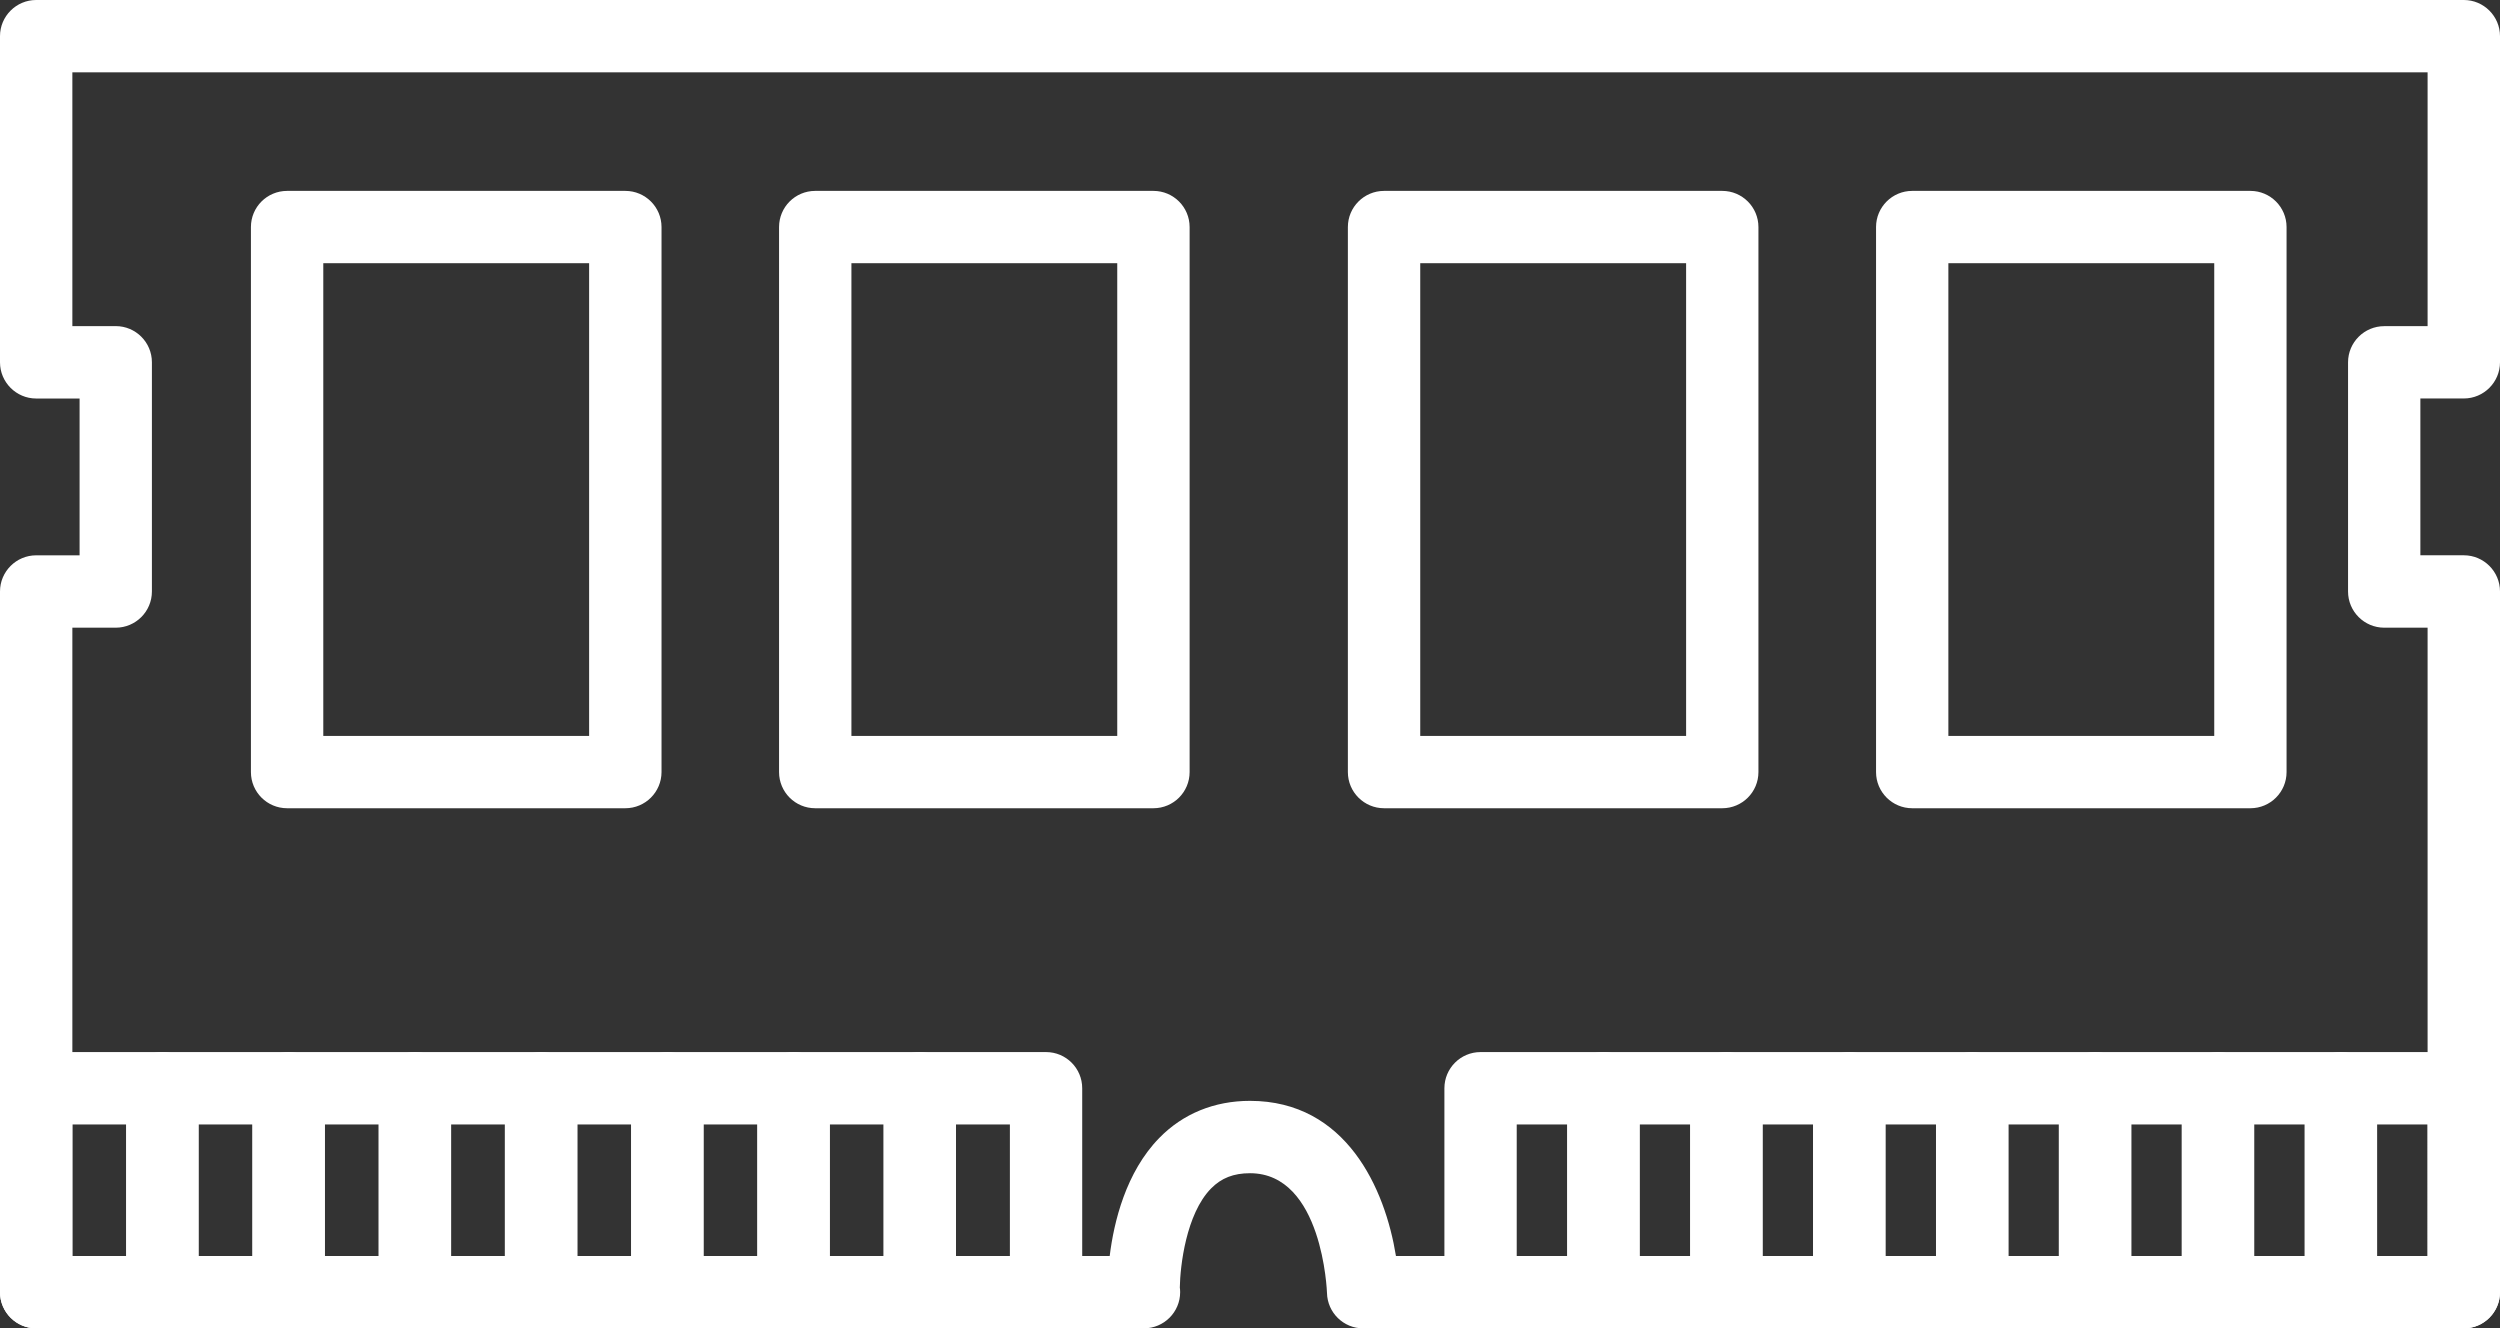 <?xml version="1.0" encoding="utf-8"?>
<!-- Generator: Adobe Illustrator 16.0.0, SVG Export Plug-In . SVG Version: 6.00 Build 0)  -->
<!DOCTYPE svg PUBLIC "-//W3C//DTD SVG 1.1//EN" "http://www.w3.org/Graphics/SVG/1.1/DTD/svg11.dtd">
<svg version="1.1" id="Layer_1" xmlns="http://www.w3.org/2000/svg" xmlns:xlink="http://www.w3.org/1999/xlink" x="0px" y="0px"
	 width="60.217px" height="31.996px" viewBox="0 0 60.217 31.996" enable-background="new 0 0 60.217 31.996" xml:space="preserve">
<rect x="0" y="0" width="60.217" height="31.996" fill="#333333" stroke="none"/>
<g>
	<g>
		<g>
			<path fill="#FFFFFF" d="M59.346,31.996H32.834c-0.473,0-0.86-0.378-0.871-0.852c-0.001-0.025-0.103-2.885-1.855-2.885
				c-0.394,0-0.691,0.116-0.938,0.368c-0.602,0.614-0.744,1.87-0.752,2.384c0.005,0.037,0.008,0.074,0.008,0.113
				c0,0.48-0.39,0.871-0.872,0.871c-0.001-0.001-0.003-0.001-0.006,0H0.871C0.391,31.996,0,31.605,0,31.125V14.247
				c0-0.48,0.391-0.871,0.871-0.871h1.046V9.599H0.871C0.391,9.599,0,9.207,0,8.727V0.871C0,0.391,0.391,0,0.871,0h58.475
				c0.48,0,0.871,0.391,0.871,0.871v7.855c0,0.48-0.391,0.872-0.871,0.872h-1.047v3.777h1.047c0.48,0,0.871,0.391,0.871,0.871
				v16.878C60.217,31.605,59.826,31.996,59.346,31.996z M33.624,30.253h24.849V15.119h-1.044c-0.481,0-0.872-0.39-0.872-0.872V8.727
				c0-0.481,0.391-0.871,0.872-0.871h1.044V1.743H1.743v6.112h1.045c0.48,0,0.871,0.39,0.871,0.871v5.521
				c0,0.482-0.391,0.872-0.871,0.872H1.743v15.134h24.986c0.101-0.819,0.388-2.019,1.196-2.845c0.571-0.584,1.326-0.892,2.183-0.892
				C32.428,26.517,33.363,28.635,33.624,30.253z"/>
		</g>
	</g>
	<g>
		<path fill="#FFFFFF" d="M15.062,19.468H6.916c-0.482,0-0.872-0.39-0.872-0.871V5.469c0-0.481,0.389-0.871,0.872-0.871h8.146
			c0.482,0,0.872,0.39,0.872,0.871v13.128C15.933,19.078,15.543,19.468,15.062,19.468z M7.787,17.726h6.403V6.34H7.787V17.726z"/>
	</g>
	<g>
		<path fill="#FFFFFF" d="M27.782,19.468h-8.146c-0.482,0-0.871-0.39-0.871-0.871V5.469c0-0.481,0.389-0.871,0.871-0.871h8.146
			c0.482,0,0.872,0.39,0.872,0.871v13.128C28.654,19.078,28.264,19.468,27.782,19.468z M20.508,17.726h6.403V6.34h-6.403V17.726z"/>
	</g>
	<g>
		<path fill="#FFFFFF" d="M41.484,19.468h-8.146c-0.481,0-0.872-0.39-0.872-0.871V5.469c0-0.481,0.391-0.871,0.872-0.871h8.146
			c0.48,0,0.871,0.39,0.871,0.871v13.128C42.355,19.078,41.965,19.468,41.484,19.468z M34.209,17.726h6.404V6.34h-6.404V17.726z"/>
	</g>
	<g>
		<path fill="#FFFFFF" d="M54.205,19.468h-8.146c-0.48,0-0.871-0.39-0.871-0.871V5.469c0-0.481,0.391-0.871,0.871-0.871h8.146
			c0.48,0,0.871,0.39,0.871,0.871v13.128C55.076,19.078,54.686,19.468,54.205,19.468z M46.93,17.726h6.404V6.34H46.93V17.726z"/>
	</g>
	<g>
		<path fill="#FFFFFF" d="M3.912,31.996H0.871C0.391,31.996,0,31.605,0,31.125v-4.913c0-0.48,0.391-0.871,0.871-0.871h3.041
			c0.48,0,0.87,0.391,0.87,0.871v4.913C4.782,31.605,4.393,31.996,3.912,31.996z M1.743,30.253h1.297v-3.169H1.743V30.253z"/>
	</g>
	<g>
		<path fill="#FFFFFF" d="M6.953,31.996H3.912c-0.482,0-0.872-0.391-0.872-0.871v-4.913c0-0.48,0.39-0.871,0.872-0.871h3.041
			c0.481,0,0.871,0.391,0.871,0.871v4.913C7.824,31.605,7.434,31.996,6.953,31.996z M4.782,30.253h1.299v-3.169H4.782V30.253z"/>
	</g>
	<g>
		<path fill="#FFFFFF" d="M9.994,31.996H6.953c-0.481,0-0.872-0.391-0.872-0.871v-4.913c0-0.48,0.39-0.871,0.872-0.871h3.041
			c0.481,0,0.871,0.391,0.871,0.871v4.913C10.865,31.605,10.475,31.996,9.994,31.996z M7.824,30.253h1.298v-3.169H7.824V30.253z"/>
	</g>
	<g>
		<path fill="#FFFFFF" d="M13.034,31.996H9.994c-0.482,0-0.872-0.391-0.872-0.871v-4.913c0-0.48,0.39-0.871,0.872-0.871h3.041
			c0.48,0,0.871,0.391,0.871,0.871v4.913C13.905,31.605,13.515,31.996,13.034,31.996z M10.865,30.253h1.297v-3.169h-1.297V30.253z"
			/>
	</g>
	<g>
		<path fill="#FFFFFF" d="M16.074,31.996h-3.04c-0.481,0-0.873-0.391-0.873-0.871v-4.913c0-0.48,0.392-0.871,0.873-0.871h3.04
			c0.481,0,0.871,0.391,0.871,0.871v4.913C16.945,31.605,16.556,31.996,16.074,31.996z M13.905,30.253h1.298v-3.169h-1.298V30.253z"
			/>
	</g>
	<g>
		<path fill="#FFFFFF" d="M19.115,31.996h-3.041c-0.481,0-0.872-0.391-0.872-0.871v-4.913c0-0.48,0.391-0.871,0.872-0.871h3.041
			c0.48,0,0.871,0.391,0.871,0.871v4.913C19.986,31.605,19.596,31.996,19.115,31.996z M16.945,30.253h1.298v-3.169h-1.298V30.253z"
			/>
	</g>
	<g>
		<path fill="#FFFFFF" d="M22.155,31.996h-3.04c-0.481,0-0.872-0.391-0.872-0.871v-4.913c0-0.48,0.39-0.871,0.872-0.871h3.04
			c0.481,0,0.872,0.391,0.872,0.871v4.913C23.027,31.605,22.636,31.996,22.155,31.996z M19.986,30.253h1.298v-3.169h-1.298V30.253z"
			/>
	</g>
	<g>
		<path fill="#FFFFFF" d="M25.196,31.996h-3.041c-0.48,0-0.871-0.391-0.871-0.871v-4.913c0-0.48,0.39-0.871,0.871-0.871h3.041
			c0.482,0,0.871,0.391,0.871,0.871v4.913C26.067,31.605,25.678,31.996,25.196,31.996z M23.027,30.253h1.298v-3.169h-1.298V30.253z"
			/>
	</g>
	<g>
		<path fill="#FFFFFF" d="M38.621,31.996h-2.959c-0.482,0-0.871-0.391-0.871-0.871v-4.913c0-0.48,0.389-0.871,0.871-0.871h2.959
			c0.482,0,0.872,0.391,0.872,0.871v4.913C39.493,31.605,39.104,31.996,38.621,31.996z M36.533,30.253h1.217v-3.169h-1.217V30.253z"
			/>
	</g>
	<g>
		<path fill="#FFFFFF" d="M41.582,31.996h-2.961c-0.48,0-0.871-0.391-0.871-0.871v-4.913c0-0.48,0.391-0.871,0.871-0.871h2.961
			c0.481,0,0.872,0.391,0.872,0.871v4.913C42.454,31.605,42.063,31.996,41.582,31.996z M39.493,30.253h1.219v-3.169h-1.219V30.253z"
			/>
	</g>
	<g>
		<path fill="#FFFFFF" d="M44.543,31.996h-2.961c-0.48,0-0.87-0.391-0.87-0.871v-4.913c0-0.48,0.39-0.871,0.87-0.871h2.961
			c0.48,0,0.871,0.391,0.871,0.871v4.913C45.414,31.605,45.023,31.996,44.543,31.996z M42.454,30.253h1.218v-3.169h-1.218V30.253z"
			/>
	</g>
	<g>
		<path fill="#FFFFFF" d="M47.504,31.996h-2.961c-0.48,0-0.871-0.391-0.871-0.871v-4.913c0-0.48,0.391-0.871,0.871-0.871h2.961
			c0.48,0,0.871,0.391,0.871,0.871v4.913C48.375,31.605,47.984,31.996,47.504,31.996z M45.414,30.253h1.218v-3.169h-1.218V30.253z"
			/>
	</g>
	<g>
		<path fill="#FFFFFF" d="M50.463,31.996h-2.959c-0.482,0-0.872-0.391-0.872-0.871v-4.913c0-0.48,0.39-0.871,0.872-0.871h2.959
			c0.482,0,0.872,0.391,0.872,0.871v4.913C51.335,31.605,50.945,31.996,50.463,31.996z M48.375,30.253h1.217v-3.169h-1.217V30.253z"
			/>
	</g>
	<g>
		<path fill="#FFFFFF" d="M53.424,31.996h-2.961c-0.48,0-0.871-0.391-0.871-0.871v-4.913c0-0.48,0.391-0.871,0.871-0.871h2.961
			c0.481,0,0.871,0.391,0.871,0.871v4.913C54.295,31.605,53.905,31.996,53.424,31.996z M51.335,30.253h1.218v-3.169h-1.218V30.253z"
			/>
	</g>
	<g>
		<path fill="#FFFFFF" d="M56.385,31.996h-2.961c-0.48,0-0.871-0.391-0.871-0.871v-4.913c0-0.48,0.391-0.871,0.871-0.871h2.961
			c0.48,0,0.871,0.391,0.871,0.871v4.913C57.256,31.605,56.865,31.996,56.385,31.996z M54.295,30.253h1.219v-3.169h-1.219V30.253z"
			/>
	</g>
	<g>
		<path fill="#FFFFFF" d="M59.346,31.996h-2.961c-0.481,0-0.871-0.391-0.871-0.871v-4.913c0-0.48,0.39-0.871,0.871-0.871h2.961
			c0.48,0,0.871,0.391,0.871,0.871v4.913C60.217,31.605,59.826,31.996,59.346,31.996z M57.256,30.253h1.217v-3.169h-1.217V30.253z"
			/>
	</g>
</g>
</svg>
